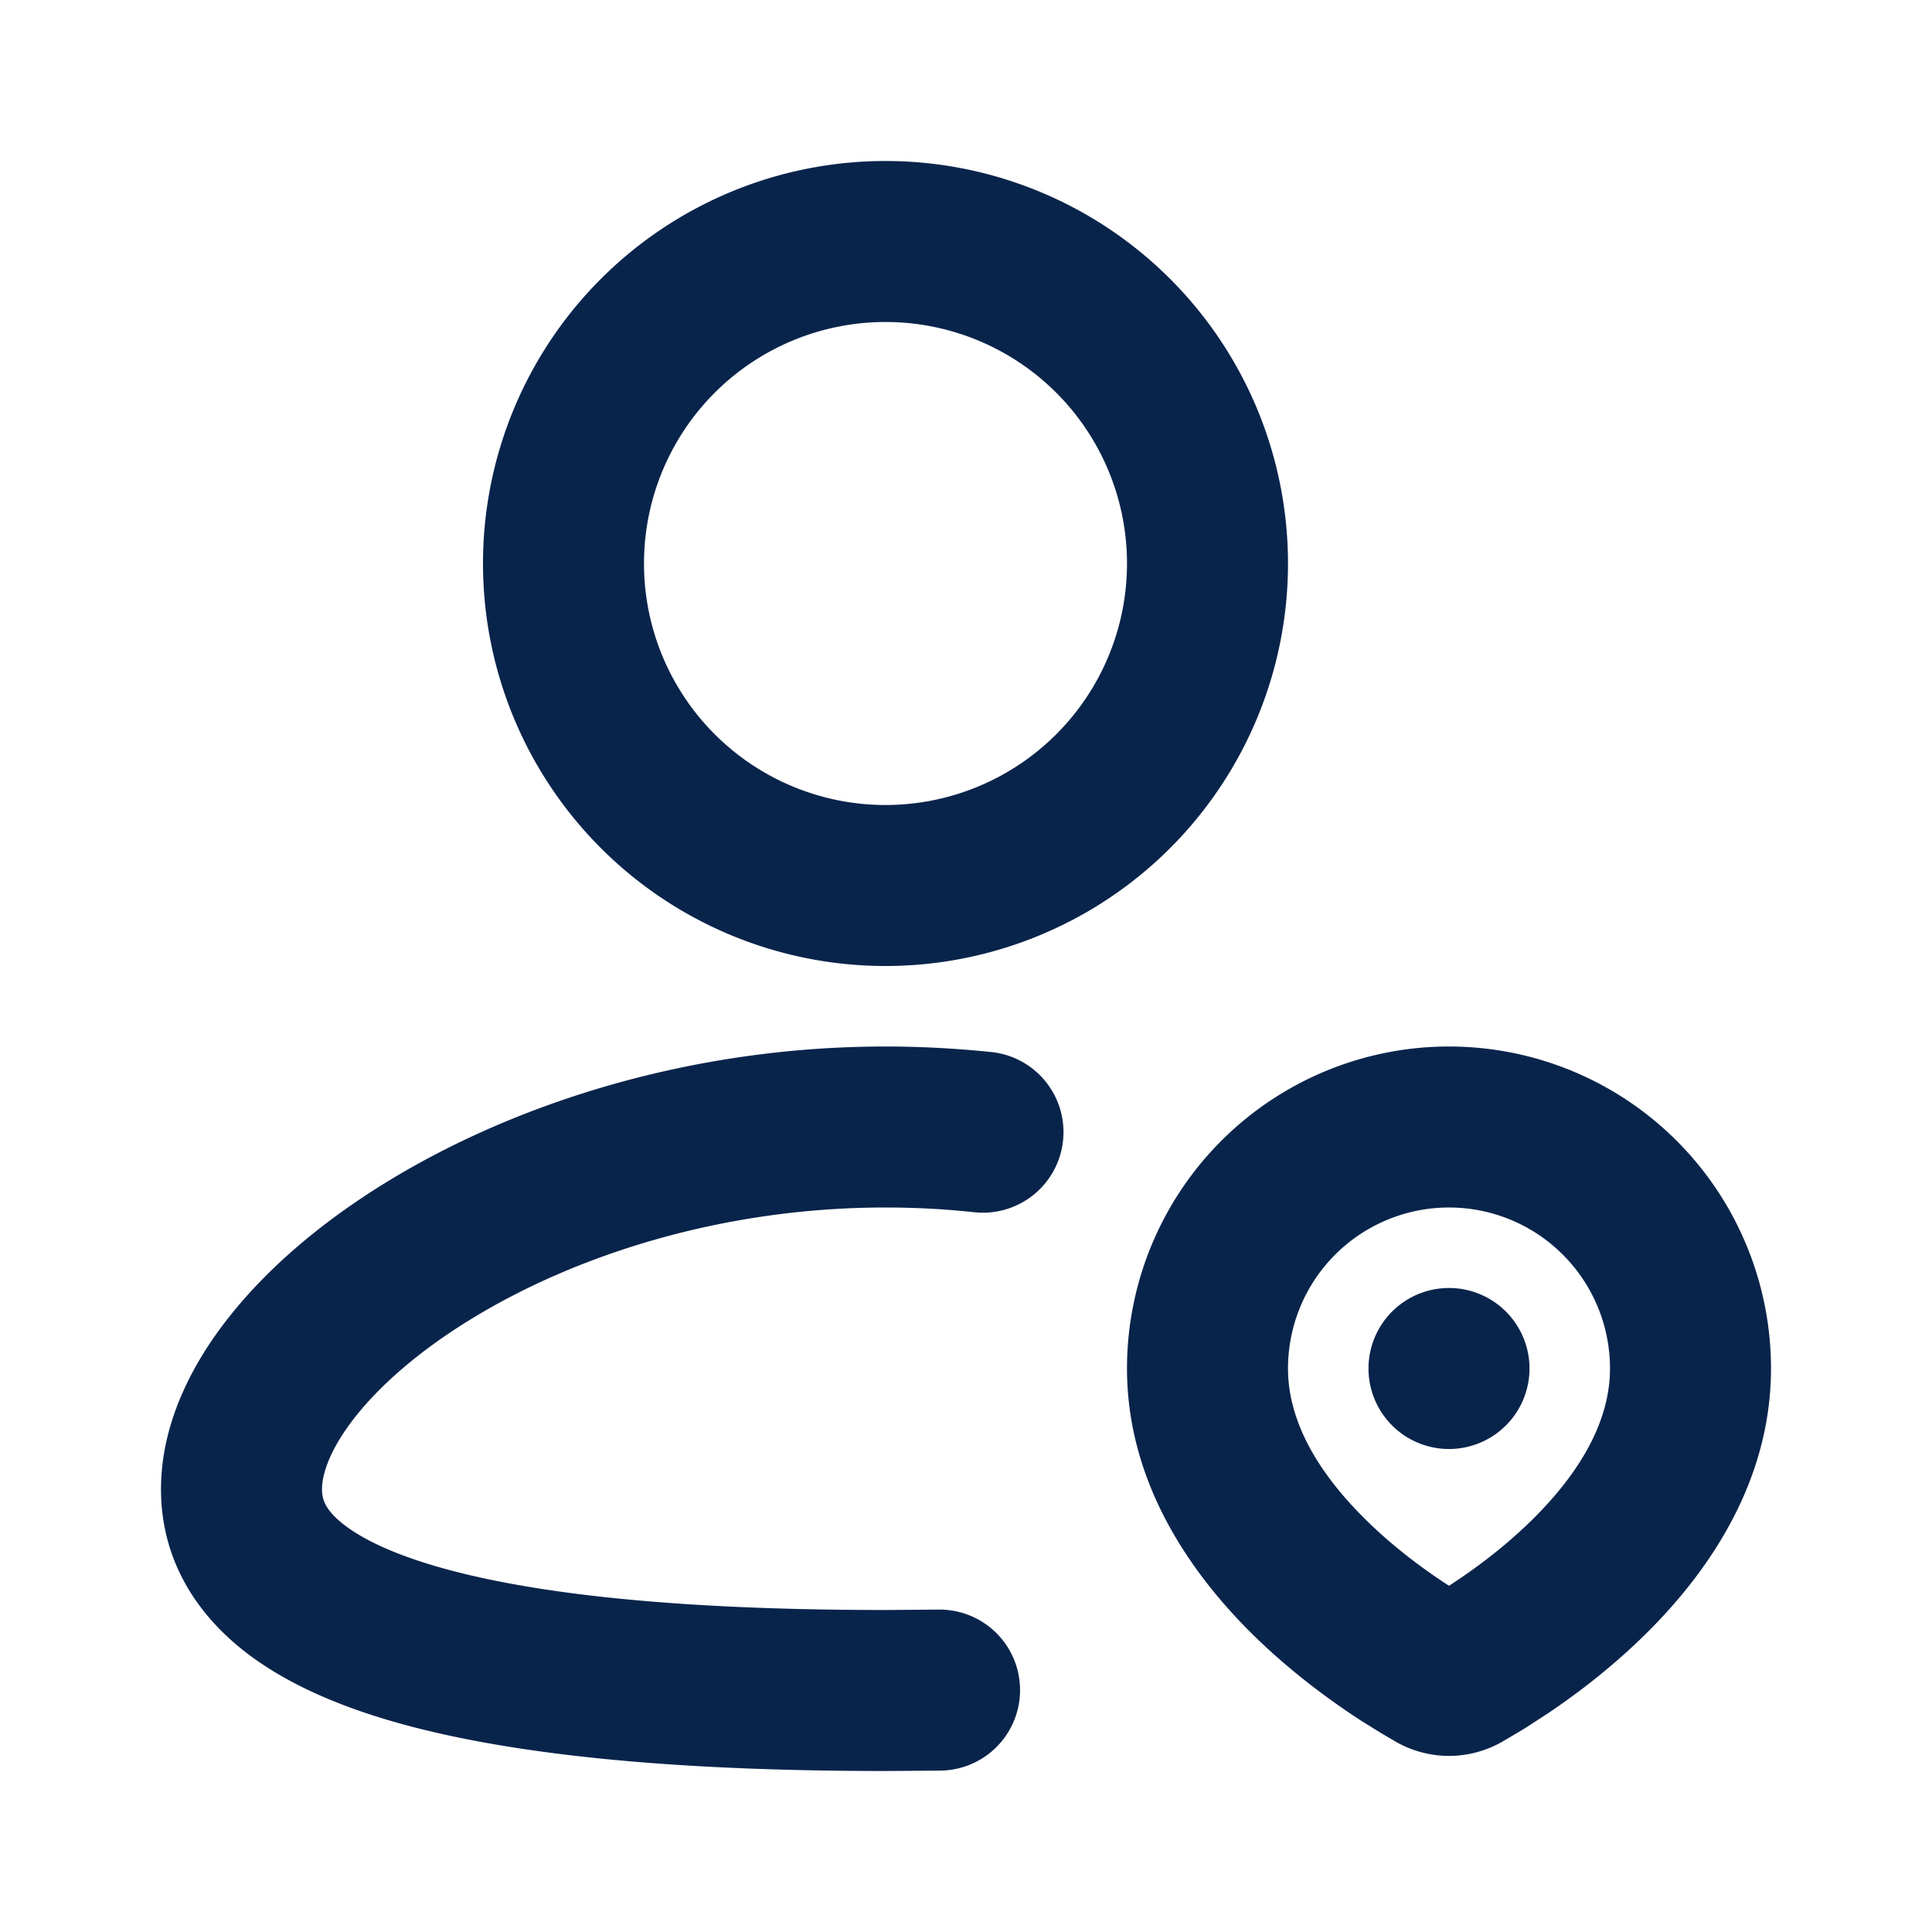 <svg xmlns='http://www.w3.org/2000/svg' width='24' height='24'><g fill='none' fill-rule='evenodd'><path d='M24 0v24H0V0h24ZM12.594 23.258l-.012.002-.071.035-.02.004-.014-.004-.071-.036c-.01-.003-.019 0-.024.006l-.004.01-.017.428.005.02.01.013.104.074.015.004.012-.004.104-.074.012-.016.004-.017-.017-.427c-.002-.01-.009-.017-.016-.018Zm.264-.113-.014.002-.184.093-.01.01-.003.011.018.43.005.012.008.008.201.092c.012.004.023 0 .029-.008l.004-.014-.034-.614c-.003-.012-.01-.02-.02-.022Zm-.715.002a.023.023 0 0 0-.027.006l-.006.014-.034.614c0 .012.007.02.017.024l.015-.002.201-.093.01-.008.003-.011.018-.43-.003-.012-.01-.01-.184-.092Z'/><path fill='#09244B' d='M11 2a5 5 0 1 0 0 10 5 5 0 0 0 0-10ZM8 7a3 3 0 1 1 6 0 3 3 0 0 1-6 0ZM4 18.5c0-.18.09-.489.413-.899.316-.4.804-.828 1.451-1.222C7.157 15.589 8.977 15 11 15c.375 0 .744.02 1.105.059a1 1 0 1 0 .211-1.99C11.887 13.025 11.447 13 11 13c-2.395 0-4.575.694-6.178 1.672-.8.488-1.484 1.064-1.978 1.69C2.358 16.976 2 17.713 2 18.5c0 .845.411 1.511 1.003 1.986.56.45 1.299.748 2.084.956C6.665 21.859 8.771 22 11 22l.685-.005a1 1 0 1 0-.027-2L11 20c-2.19 0-4.083-.143-5.4-.492-.663-.175-1.096-.382-1.345-.582C4.037 18.751 4 18.622 4 18.5ZM18 13a4 4 0 0 1 4 4c0 1.387-.755 2.48-1.469 3.21-.446.456-.92.817-1.301 1.073l-.266.173c-.041.025-.08.05-.117.071l-.192.113c-.408.23-.902.23-1.31 0l-.192-.113-.245-.152c-.4-.26-.938-.652-1.44-1.165C14.756 19.48 14 18.387 14 17a4 4 0 0 1 4-4Zm0 2a2 2 0 0 0-2 2c0 .636.35 1.251.899 1.811.376.385.791.688 1.101.888.31-.2.725-.503 1.101-.888.548-.56.899-1.175.899-1.811a2 2 0 0 0-2-2Zm0 1a1 1 0 1 1 0 2 1 1 0 0 1 0-2Z'/></g></svg>